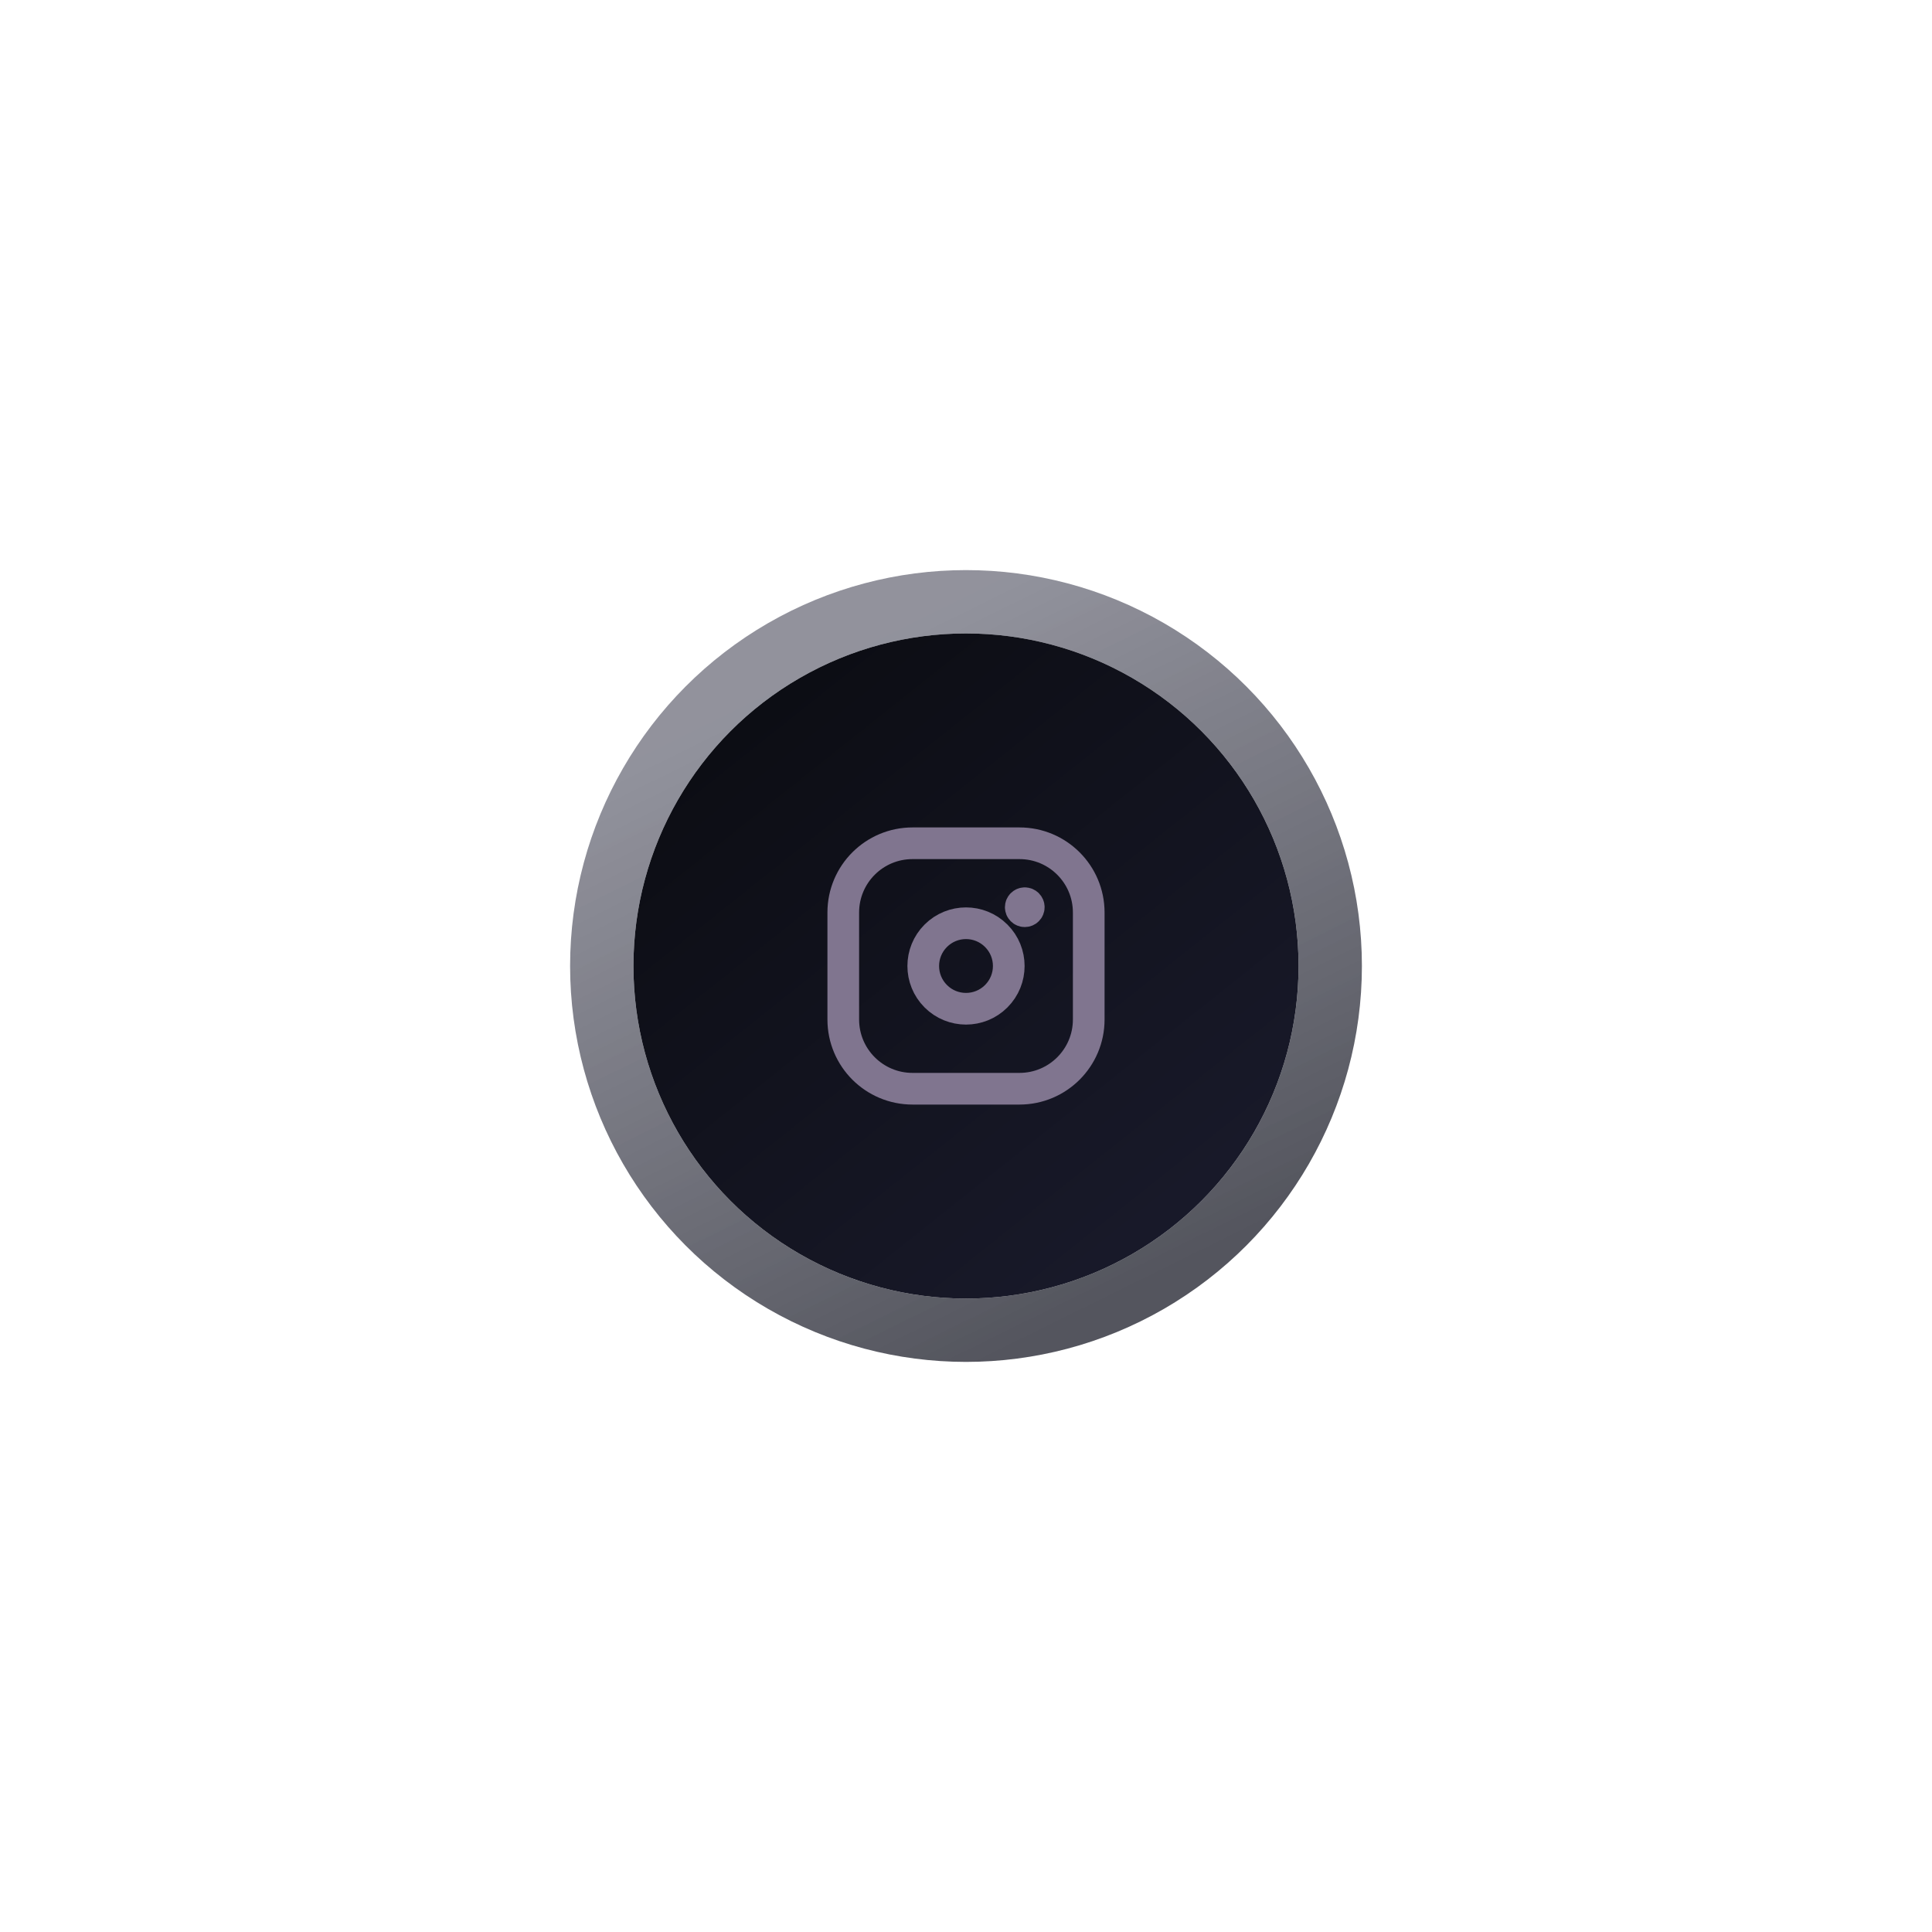 <svg width="122" height="122" viewBox="0 0 122 122" fill="none" xmlns="http://www.w3.org/2000/svg">
<g filter="url(#filter0_dd)">
<circle cx="61" cy="61" r="21" fill="url(#paint0_linear)"/>
</g>
<path d="M64.379 53.25H57.622C55.207 53.25 53.25 55.208 53.25 57.622V64.378C53.25 66.793 55.208 68.75 57.622 68.75H64.378C66.793 68.75 68.75 66.793 68.75 64.379V57.622C68.75 55.207 66.793 53.25 64.379 53.25Z" stroke="#80758F" stroke-width="2" stroke-linecap="round" stroke-linejoin="round"/>
<path d="M64.711 57.035C64.571 57.036 64.458 57.149 64.458 57.288C64.458 57.428 64.572 57.541 64.711 57.541C64.851 57.541 64.964 57.428 64.964 57.288C64.965 57.148 64.851 57.035 64.711 57.035" stroke="#80758F" stroke-width="2" stroke-linecap="round" stroke-linejoin="round"/>
<path d="M62.909 59.091C63.964 60.145 63.964 61.855 62.909 62.909C61.855 63.963 60.145 63.963 59.091 62.909C58.037 61.855 58.037 60.145 59.091 59.091C60.145 58.036 61.855 58.036 62.909 59.091" stroke="#80758F" stroke-width="2" stroke-linecap="round" stroke-linejoin="round"/>
<circle cx="61" cy="61" r="23" stroke="url(#paint1_linear)" stroke-width="4"/>
<defs>
<filter id="filter0_dd" x="0" y="0" width="122" height="122" filterUnits="userSpaceOnUse" color-interpolation-filters="sRGB">
<feFlood flood-opacity="0" result="BackgroundImageFix"/>
<feColorMatrix in="SourceAlpha" type="matrix" values="0 0 0 0 0 0 0 0 0 0 0 0 0 0 0 0 0 0 127 0"/>
<feOffset dx="10" dy="10"/>
<feGaussianBlur stdDeviation="15"/>
<feColorMatrix type="matrix" values="0 0 0 0 0.016 0 0 0 0 0.02 0 0 0 0 0.055 0 0 0 0.4 0"/>
<feBlend mode="normal" in2="BackgroundImageFix" result="effect1_dropShadow"/>
<feColorMatrix in="SourceAlpha" type="matrix" values="0 0 0 0 0 0 0 0 0 0 0 0 0 0 0 0 0 0 127 0"/>
<feOffset dx="-10" dy="-10"/>
<feGaussianBlur stdDeviation="15"/>
<feColorMatrix type="matrix" values="0 0 0 0 0.212 0 0 0 0 0.149 0 0 0 0 0.259 0 0 0 0.35 0"/>
<feBlend mode="normal" in2="effect1_dropShadow" result="effect2_dropShadow"/>
<feBlend mode="normal" in="SourceGraphic" in2="effect2_dropShadow" result="shape"/>
</filter>
<linearGradient id="paint0_linear" x1="84.406" y1="84.923" x2="48.618" y2="39.95" gradientUnits="userSpaceOnUse">
<stop stop-color="#1C1D30"/>
<stop offset="1" stop-color="#0B0C12"/>
</linearGradient>
<linearGradient id="paint1_linear" x1="97.211" y1="113.033" x2="60.211" y2="38.058" gradientUnits="userSpaceOnUse">
<stop offset="0.479" stop-color="#0B0D19" stop-opacity="0.7"/>
<stop offset="1" stop-color="#25263A" stop-opacity="0.5"/>
</linearGradient>
</defs>
</svg>
